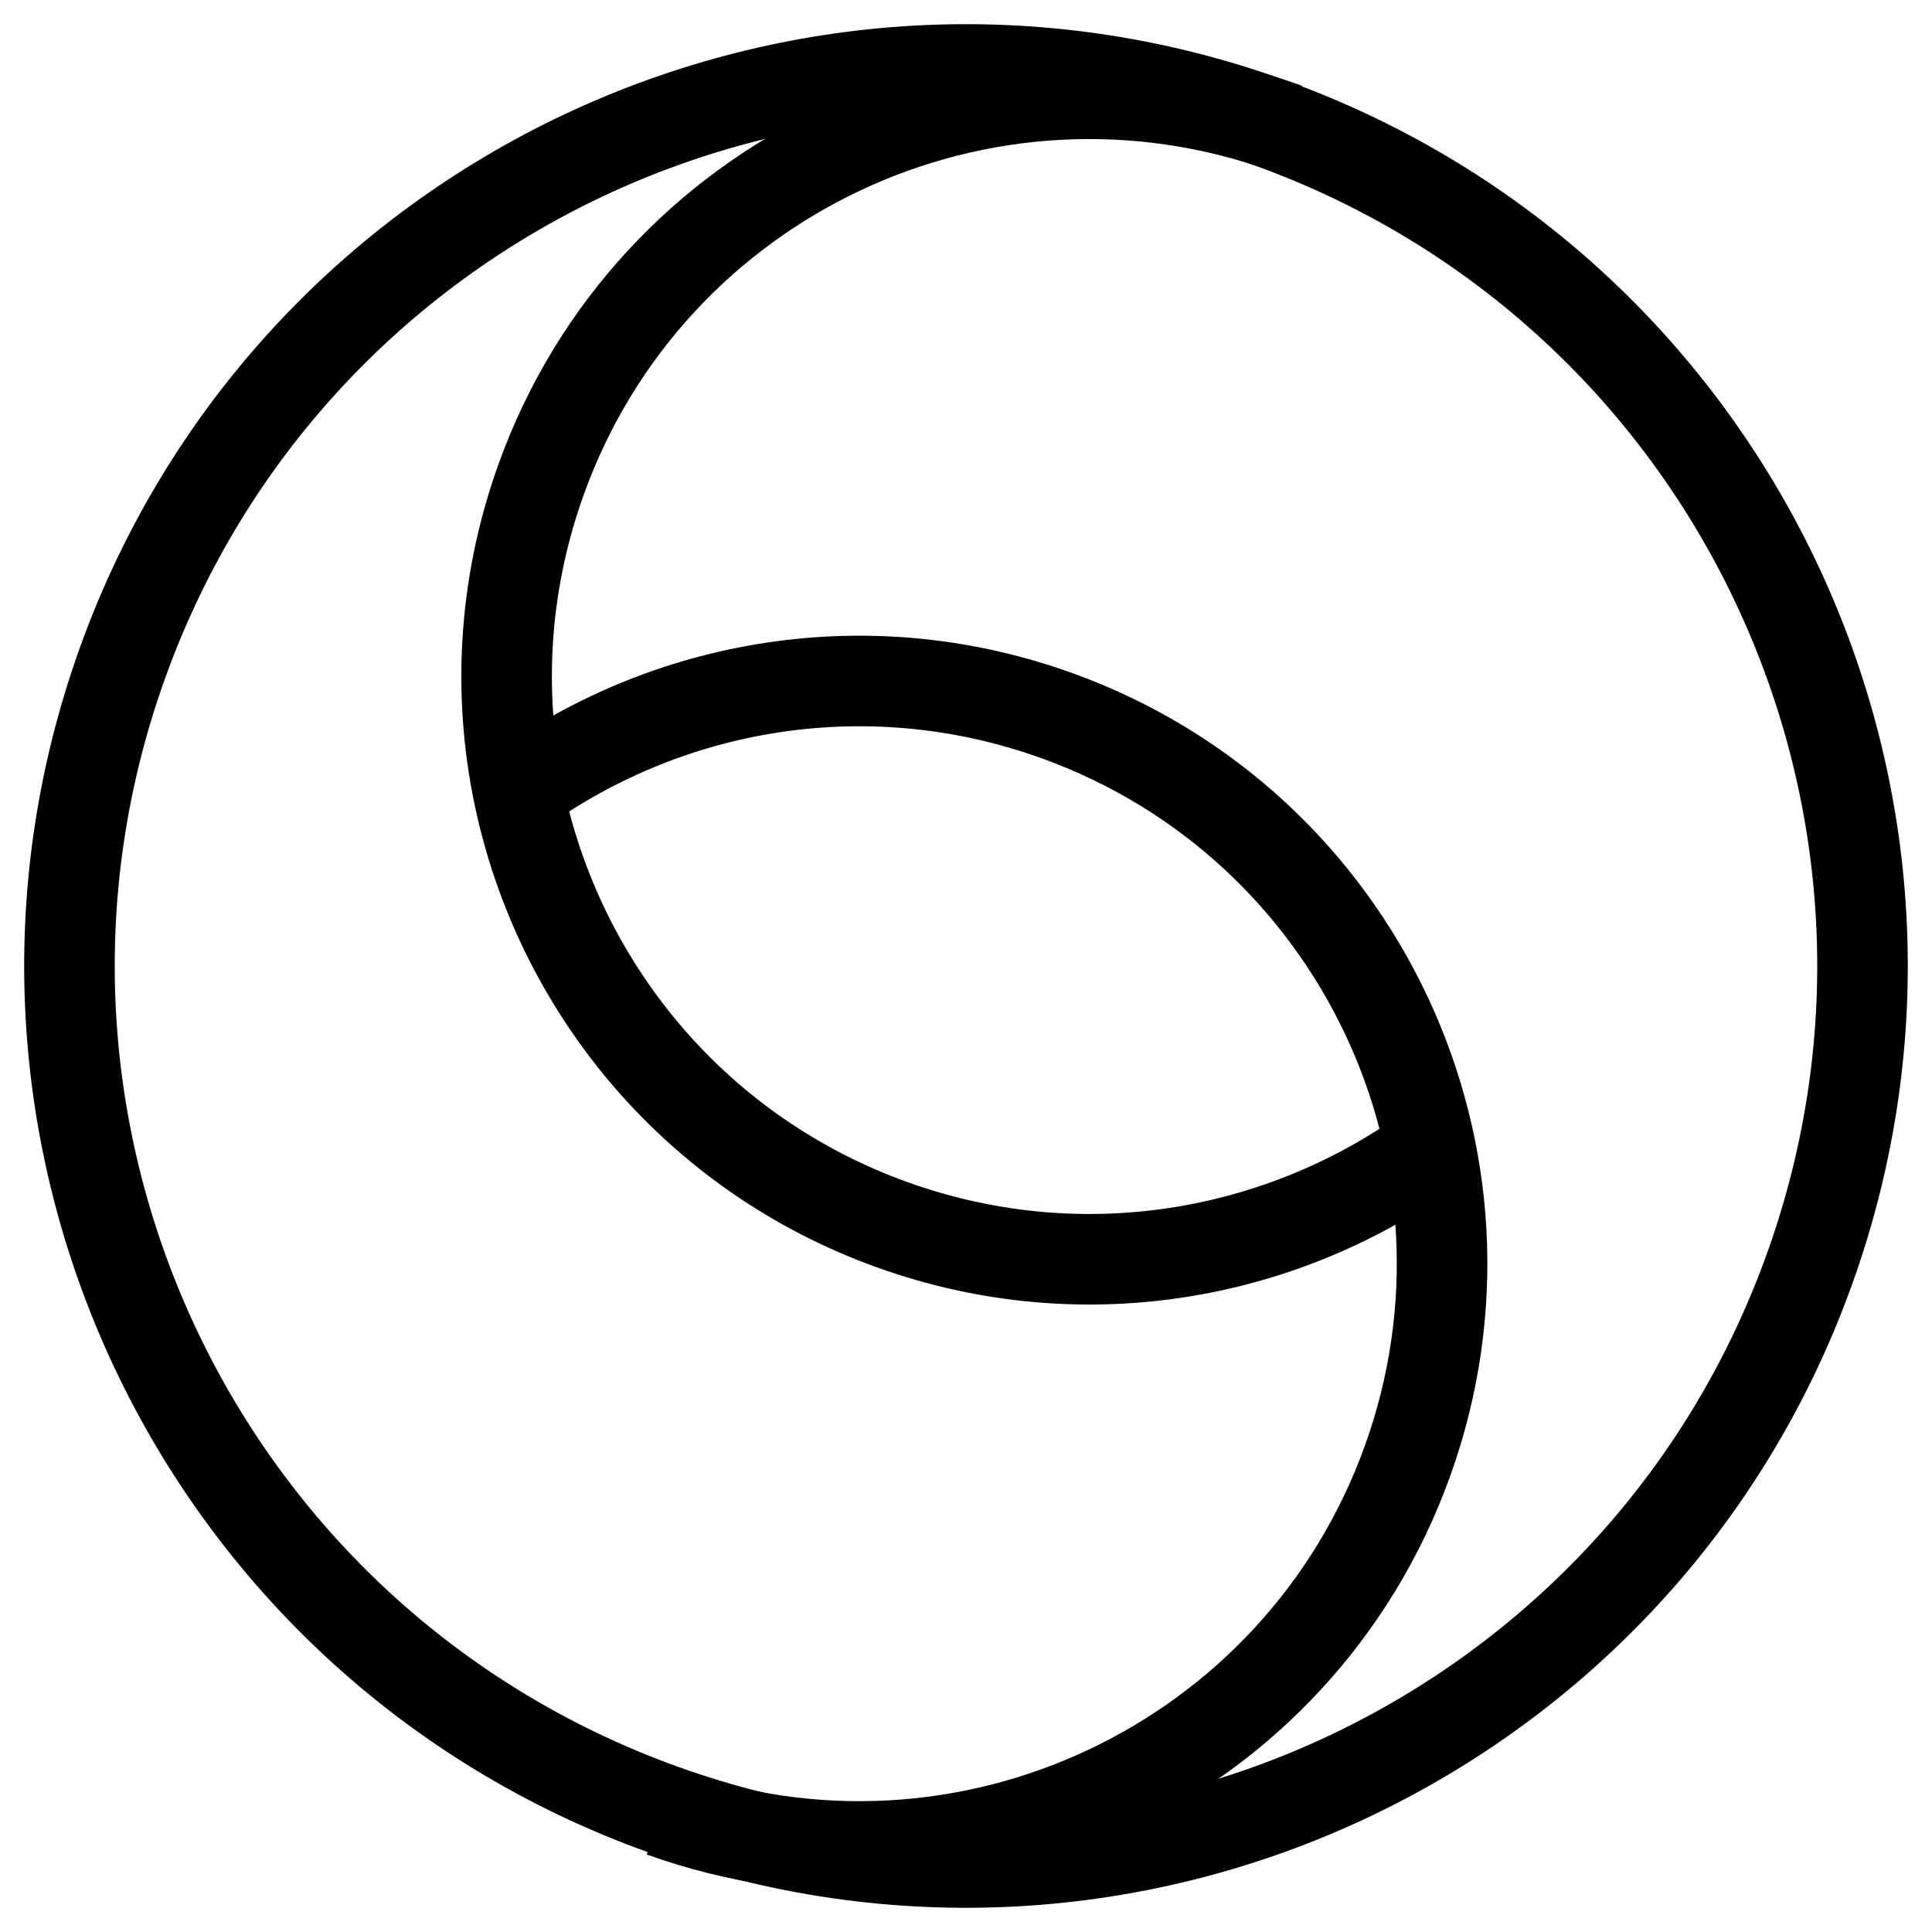 <svg width="96" height="96" viewBox="0 0 96 96" fill="none" xmlns="http://www.w3.org/2000/svg">
<path d="M63.078 6.094C86.222 14.422 98.233 39.935 89.905 63.079C81.578 86.222 56.065 98.233 32.921 89.905C9.777 81.578 -2.234 56.065 6.094 32.921C14.422 9.777 39.934 -2.234 63.078 6.094" stroke="black" stroke-width="4.5"/>
<path d="M25.019 39.868C32.58 34.048 42.857 32.085 52.501 35.555C67.544 40.968 75.352 57.551 69.938 72.595C64.526 87.638 47.942 95.445 32.899 90.032" stroke="black" stroke-width="4.5"/>
<path d="M71.805 56.546C64.244 62.363 53.97 64.324 44.328 60.855C34.687 57.386 28.017 49.328 25.896 40.028C24.708 34.817 24.947 29.217 26.89 23.815C32.304 8.771 48.887 0.964 63.93 6.377" stroke="black" stroke-width="4.5"/>
</svg>
